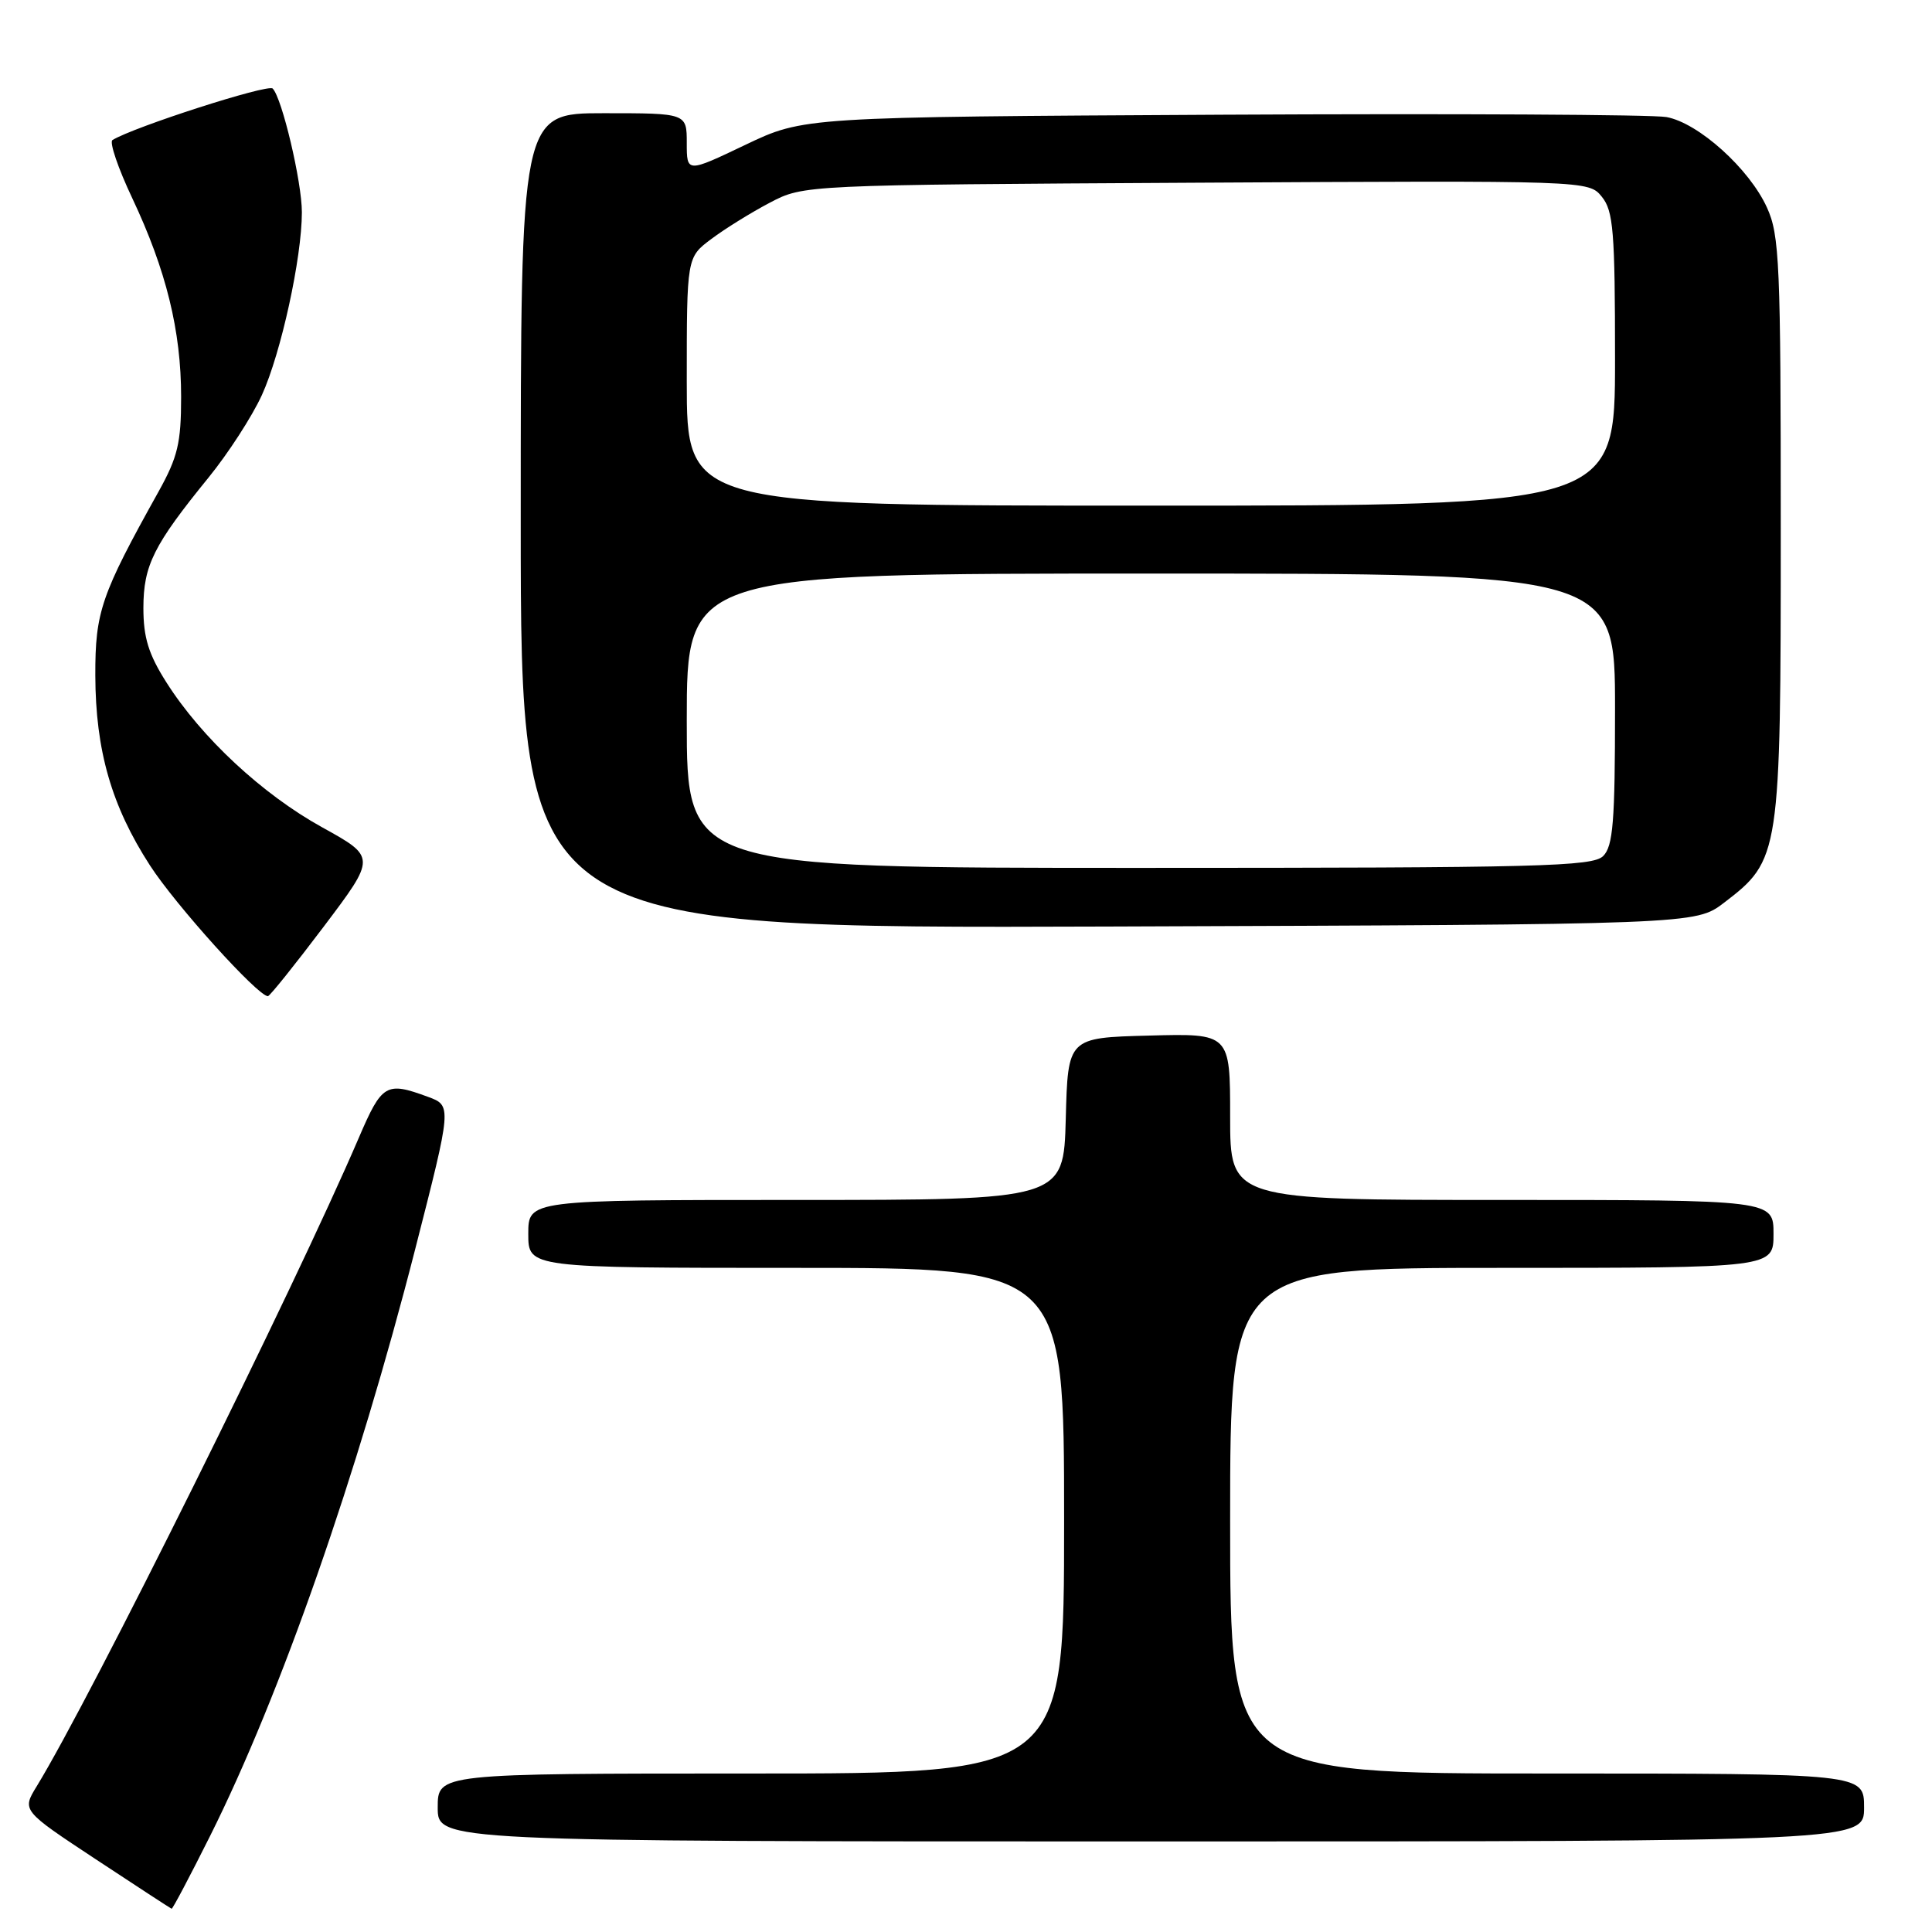 <?xml version="1.0" encoding="UTF-8" standalone="no"?>
<!DOCTYPE svg PUBLIC "-//W3C//DTD SVG 1.1//EN" "http://www.w3.org/Graphics/SVG/1.1/DTD/svg11.dtd" >
<svg xmlns="http://www.w3.org/2000/svg" xmlns:xlink="http://www.w3.org/1999/xlink" version="1.1" viewBox="0 0 256 256">
 <g >
 <path fill="currentColor"
d=" M 27.85 243.25 C 37.17 224.61 47.36 195.45 55.02 165.50 C 59.88 146.50 59.88 146.50 56.69 145.33 C 51.16 143.29 50.61 143.62 47.55 150.75 C 39.03 170.63 11.98 225.09 4.86 236.70 C 2.90 239.90 2.90 239.90 12.70 246.37 C 18.09 249.93 22.61 252.87 22.74 252.92 C 22.87 252.96 25.17 248.61 27.85 243.25 Z  M 247.00 239.50 C 247.00 235.00 247.00 235.00 205.00 235.00 C 163.00 235.00 163.00 235.00 163.00 201.50 C 163.00 168.00 163.00 168.00 199.00 168.00 C 235.00 168.00 235.00 168.00 235.00 163.50 C 235.00 159.00 235.00 159.00 199.00 159.00 C 163.00 159.00 163.00 159.00 163.00 147.97 C 163.00 136.93 163.00 136.93 152.25 137.22 C 141.50 137.50 141.50 137.50 141.22 148.25 C 140.93 159.00 140.93 159.00 105.47 159.00 C 70.00 159.00 70.00 159.00 70.00 163.50 C 70.00 168.00 70.00 168.00 105.50 168.00 C 141.00 168.00 141.00 168.00 141.00 201.50 C 141.00 235.00 141.00 235.00 99.50 235.00 C 58.00 235.00 58.00 235.00 58.00 239.50 C 58.00 244.00 58.00 244.00 152.50 244.00 C 247.00 244.00 247.00 244.00 247.00 239.50 Z  M 42.89 122.79 C 49.84 113.58 49.84 113.58 42.70 109.63 C 34.77 105.25 26.69 97.74 22.05 90.42 C 19.68 86.69 19.00 84.48 19.00 80.55 C 19.01 74.91 20.35 72.23 27.64 63.27 C 30.22 60.10 33.40 55.19 34.70 52.35 C 37.23 46.81 40.00 34.17 40.00 28.12 C 40.00 24.10 37.37 12.98 36.13 11.73 C 35.50 11.10 17.70 16.83 14.90 18.56 C 14.47 18.83 15.65 22.30 17.53 26.27 C 22.03 35.81 24.00 43.83 24.00 52.60 C 24.00 58.70 23.55 60.57 21.01 65.14 C 13.38 78.83 12.61 81.06 12.63 89.50 C 12.66 99.43 14.77 106.79 19.87 114.67 C 23.25 119.91 34.16 132.00 35.50 132.00 C 35.74 132.00 39.07 127.85 42.89 122.79 Z  M 228.44 119.62 C 235.87 113.94 235.96 113.39 235.96 70.00 C 235.96 34.89 235.80 31.15 234.13 27.50 C 231.79 22.35 225.05 16.28 220.81 15.51 C 218.99 15.18 192.53 15.04 162.00 15.20 C 106.50 15.50 106.50 15.50 98.75 19.20 C 91.00 22.90 91.00 22.90 91.00 18.95 C 91.00 15.00 91.00 15.00 80.00 15.00 C 69.00 15.00 69.00 15.00 69.00 69.02 C 69.00 123.04 69.00 123.04 146.83 122.77 C 224.66 122.50 224.66 122.50 228.44 119.62 Z  M 91.00 95.50 C 91.00 76.00 91.00 76.00 152.50 76.00 C 214.00 76.00 214.00 76.00 214.00 93.93 C 214.00 108.89 213.74 112.12 212.43 113.43 C 211.03 114.82 204.08 115.00 150.93 115.00 C 91.00 115.00 91.00 115.00 91.00 95.50 Z  M 91.00 50.55 C 91.00 34.10 91.00 34.10 94.25 31.67 C 96.04 30.32 99.53 28.16 102.00 26.86 C 106.50 24.50 106.50 24.50 158.50 24.21 C 210.50 23.92 210.50 23.92 212.25 26.07 C 213.78 27.95 214.00 30.63 214.00 47.61 C 214.00 67.00 214.00 67.00 152.50 67.00 C 91.00 67.00 91.00 67.00 91.00 50.55 Z "/>
</g>
</svg>